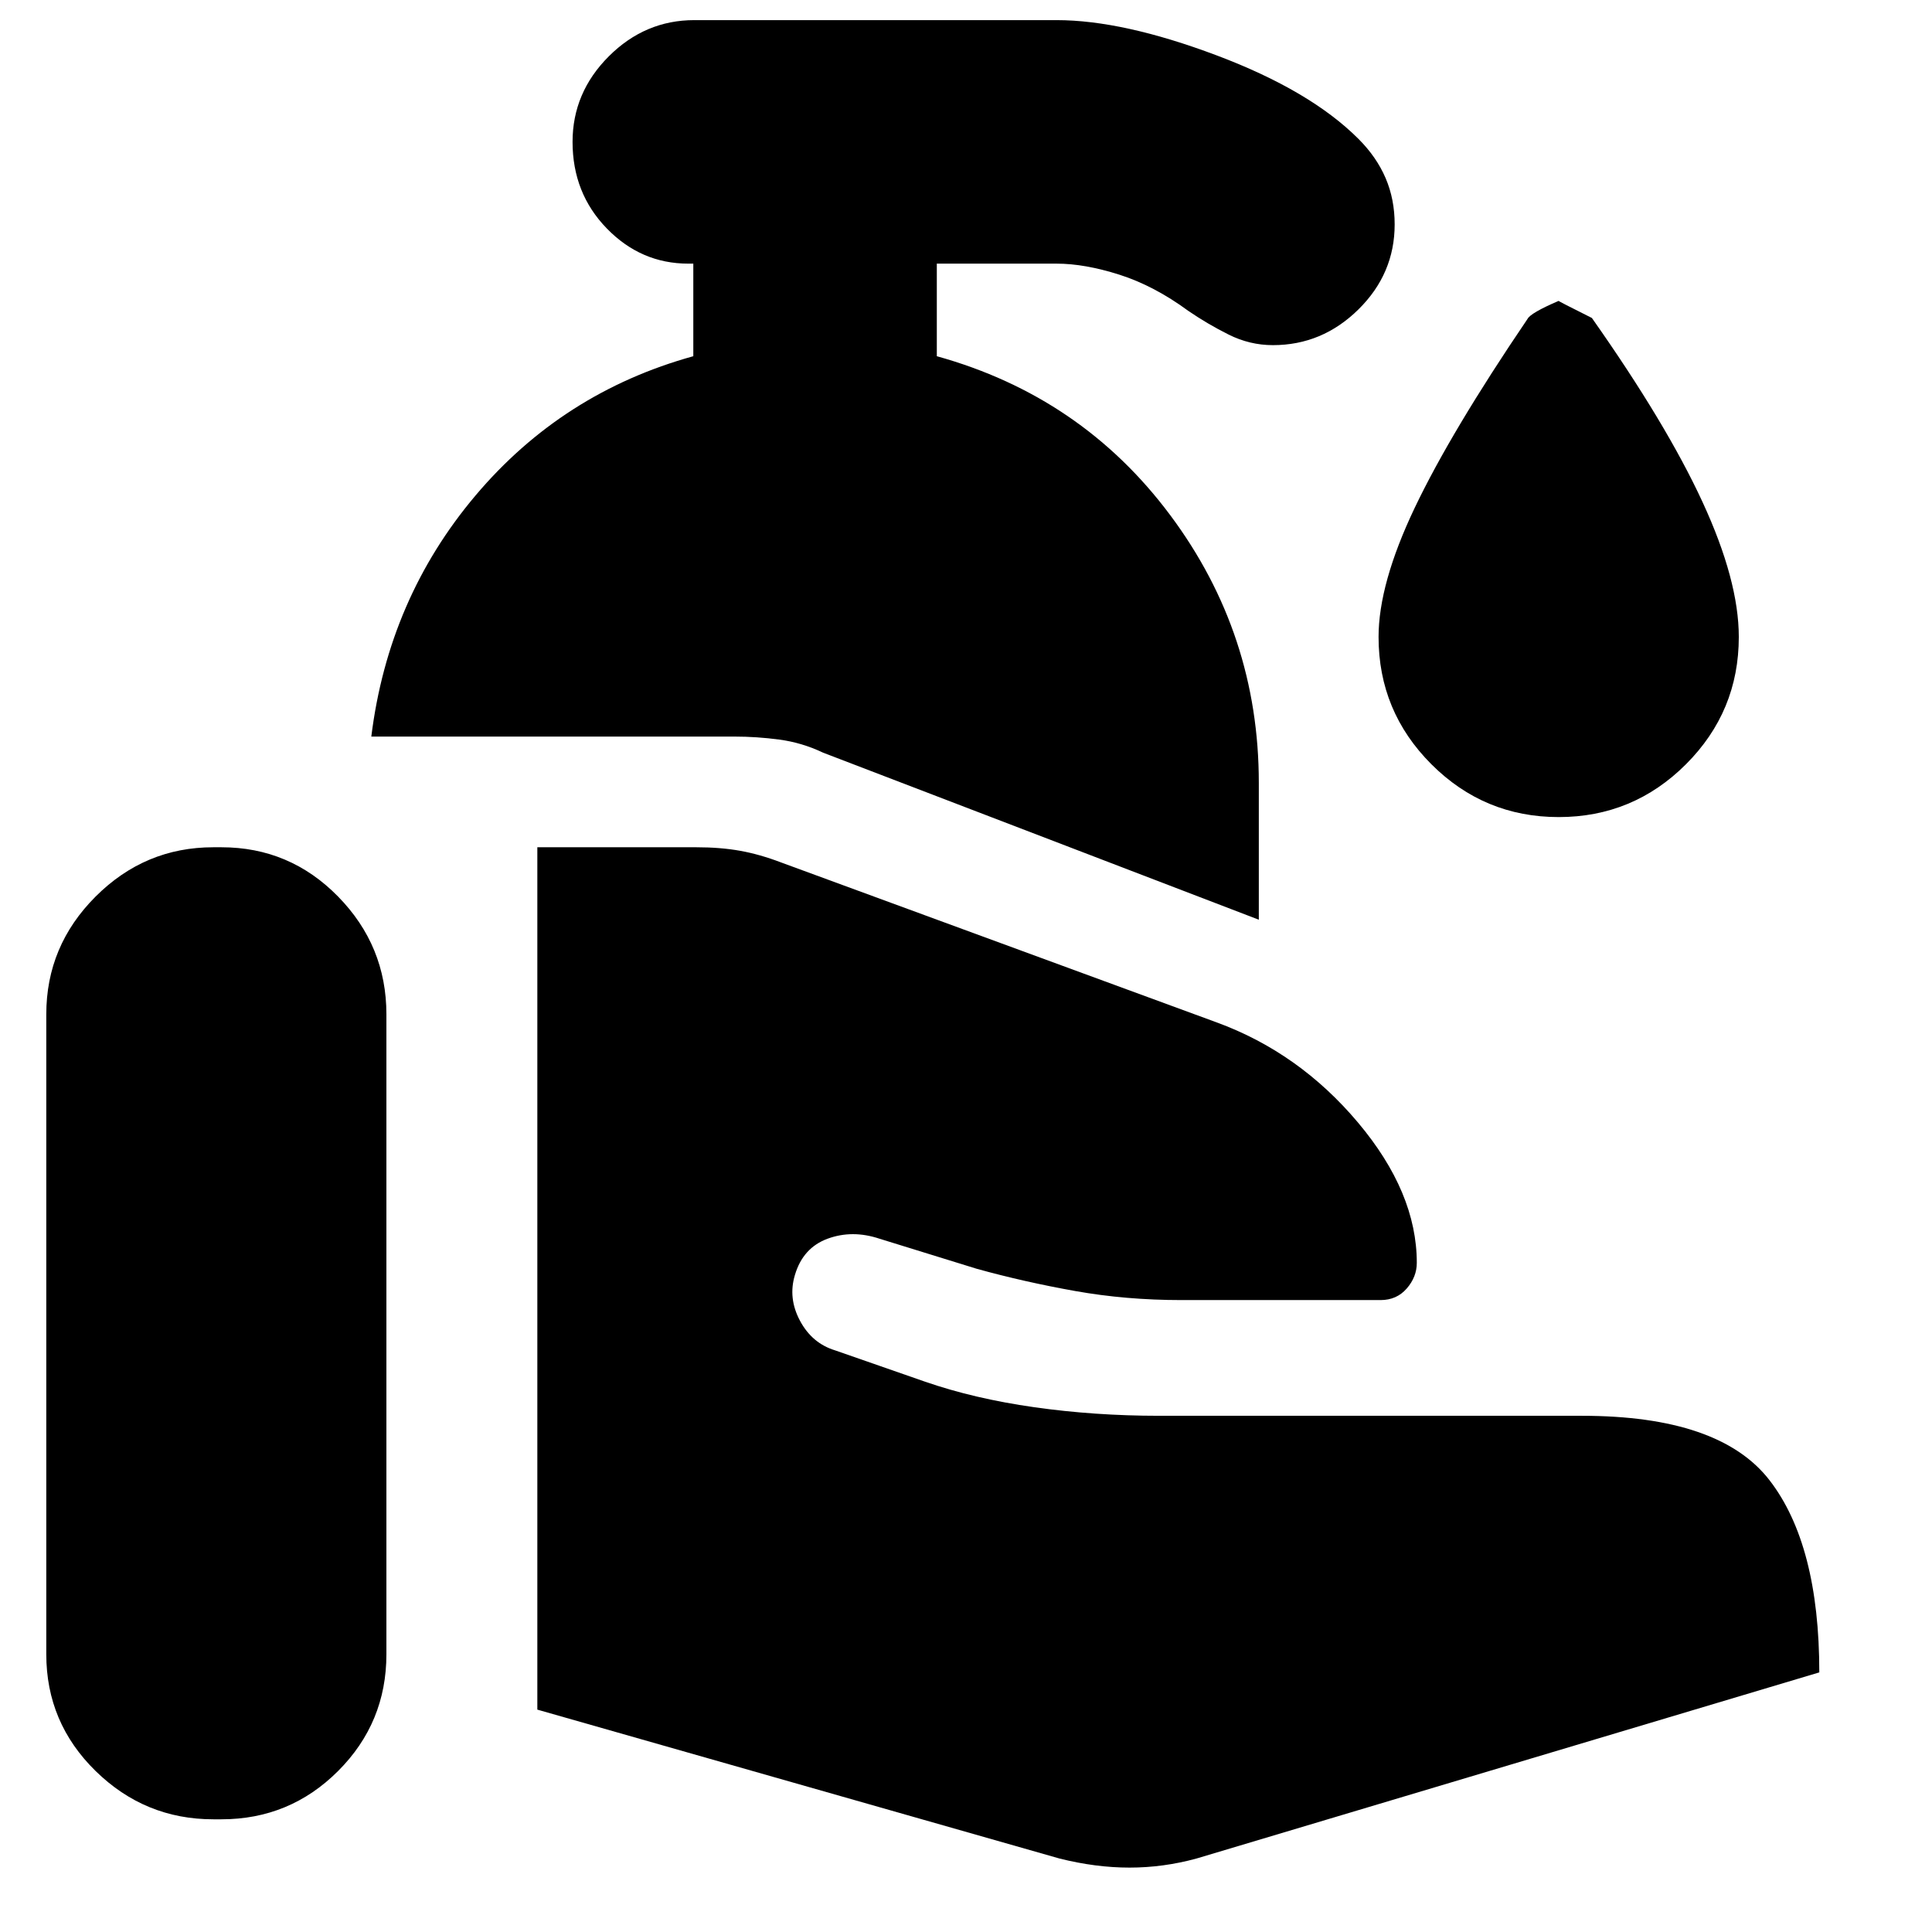 <svg xmlns="http://www.w3.org/2000/svg" height="24" viewBox="0 -960 960 960" width="24"><path d="m526.5-36.5-259.5-74V-539h79q12 0 21.75 1.75T388-531.5L604.5-452q41 15 70.25 49.75T704-332.5q0 7-5 12.75T686-314h-99q-27.5 0-52.75-4.5t-48.75-11l-48.5-15q-13.5-4.5-25.75 0t-16.25 18q-3.5 11.5 2.5 22.75T415-289l44.5 15.5Q484-265 514-260.75t62 4.25h210q68.5 0 93.25 32T904-129L594.5-36.5Q578-32 561.25-32t-34.75-4.5ZM23-138v-318q0-34 24.5-58.5T106-539h4q34 0 58 24.5t24 58.5v318q0 34-24 58t-58 24h-4q-34 0-58.5-24T23-138Zm602.5-365L409-586q-10.5-5-21.75-6.5T365-594H184.5q8.5-68.5 51.75-119.75T344.5-783v-46H342q-23.5 0-40.5-17.5t-17-43q0-24.5 18-42.5t42.5-18h180q33 0 79.5 17.5T675-891q9 9 13.5 19.5t4.5 23q0 24.5-18 42.25t-42.5 17.75q-11.5 0-22-5.25t-20-11.75q-17-12.5-34.25-18T525-829h-59.5v46q72 20 116 79t44 133v68Zm149-51q-37 0-63.25-26.25T685-643.5q0-26.5 18-64.25t56-93.75q1.5-3 15.5-9-.5 0 16.5 8.5 37 52.5 55 91.5t18 67q0 37-26.25 63.25T774.5-554Z"/></svg>